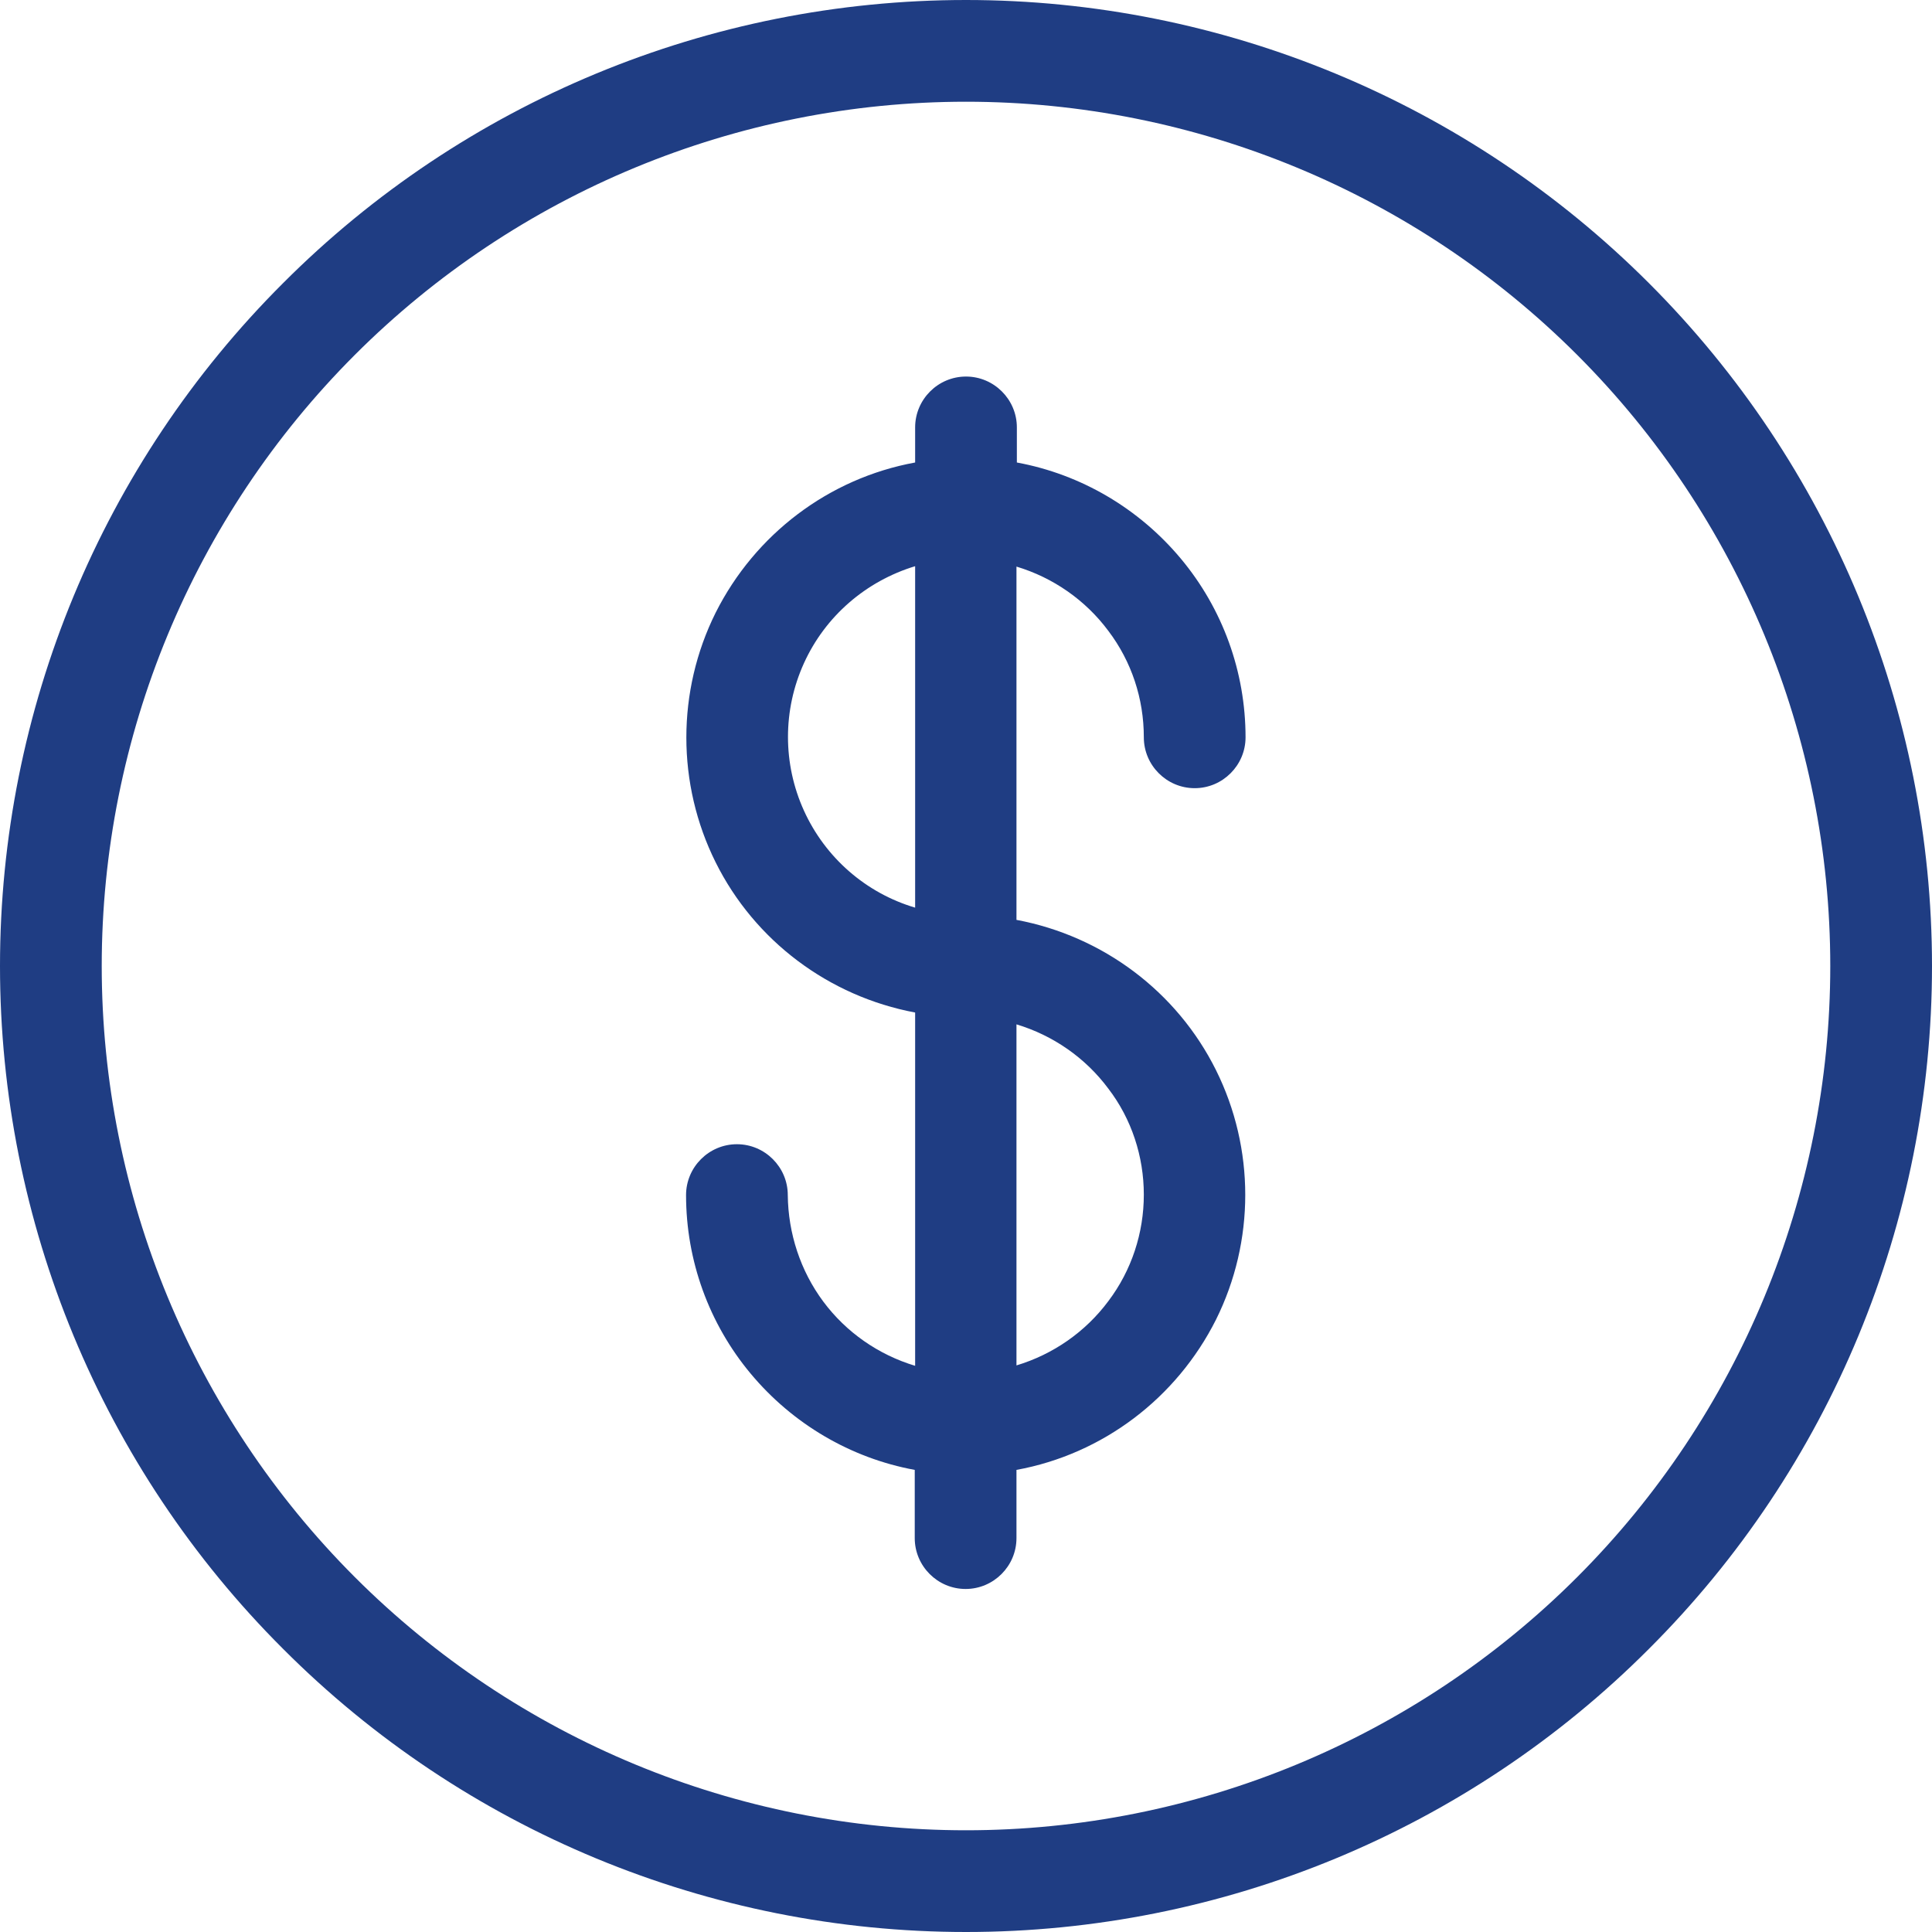 <?xml version="1.0" encoding="utf-8"?>
<!-- Generator: Adobe Illustrator 24.1.2, SVG Export Plug-In . SVG Version: 6.00 Build 0)  -->
<svg version="1.1" id="Layer_1" xmlns="http://www.w3.org/2000/svg" xmlns:xlink="http://www.w3.org/1999/xlink" x="0px" y="0px"
	 viewBox="0 0 490 490" style="enable-background:new 0 0 490 490;" xml:space="preserve">
<style type="text/css">
	.st0{fill-rule:evenodd;clip-rule:evenodd;fill:#1F3D83;}
</style>
<g>
	<path class="st0" d="M290.1,187c0,7.1,5.8,12.9,12.9,12.9s12.9-5.8,12.9-12.9c0-16.6-5.8-32.6-16.4-45.3s-25.3-21.4-41.6-24.4v-8.9
		c0-7.1-5.8-12.9-12.9-12.9s-12.9,5.8-12.9,12.9v8.9c-21.9,4-40.6,18.2-50.6,38.1c-9.9,19.9-9.9,43.4,0,63.3s28.7,34,50.6,38.1v89.6
		c-9.3-2.8-17.5-8.5-23.3-16.3s-8.9-17.3-9-27c0-7.1-5.8-12.9-12.9-12.9c-7.1,0-12.9,5.8-12.9,12.9c0,16.6,5.8,32.6,16.4,45.3
		c10.6,12.7,25.3,21.4,41.6,24.4v17.3c0,7.1,5.8,12.9,12.9,12.9s12.9-5.8,12.9-12.9v-17.3c21.9-4,40.6-18.2,50.6-38.1
		c9.9-19.9,9.9-43.4,0-63.3s-28.7-34-50.6-38.1v-89.6c9.3,2.8,17.5,8.5,23.3,16.3C287,167.8,290.1,177.2,290.1,187L290.1,187z
		 M232.1,230.2c-12.5-3.7-22.8-12.7-28.2-24.6c-5.4-11.9-5.4-25.5,0-37.4c5.4-11.9,15.7-20.8,28.2-24.6V230.2z M290.1,303
		c0,9.7-3.1,19.2-9,27c-5.8,7.8-14,13.5-23.3,16.3v-86.5c9.3,2.8,17.5,8.5,23.3,16.3C287,283.8,290.1,293.3,290.1,303L290.1,303z"/>
	<path class="st0" d="M245,0C180,0,117.7,25.8,71.8,71.8C25.8,117.7,0,180,0,245s25.8,127.3,71.8,173.2C117.7,464.2,180,490,245,490
		s127.3-25.8,173.2-71.8C464.2,372.3,490,310,490,245s-25.9-127.3-71.8-173.2S310,0,245,0L245,0z M245,464.2
		c-58.1,0-113.9-23.1-155-64.2s-64.2-96.9-64.2-155S48.9,131.1,90,90s96.9-64.2,155-64.2S358.9,48.9,400,90s64.2,96.9,64.2,155
		S441.1,358.9,400,400S303.1,464.2,245,464.2L245,464.2z"/>
</g>
</svg>
